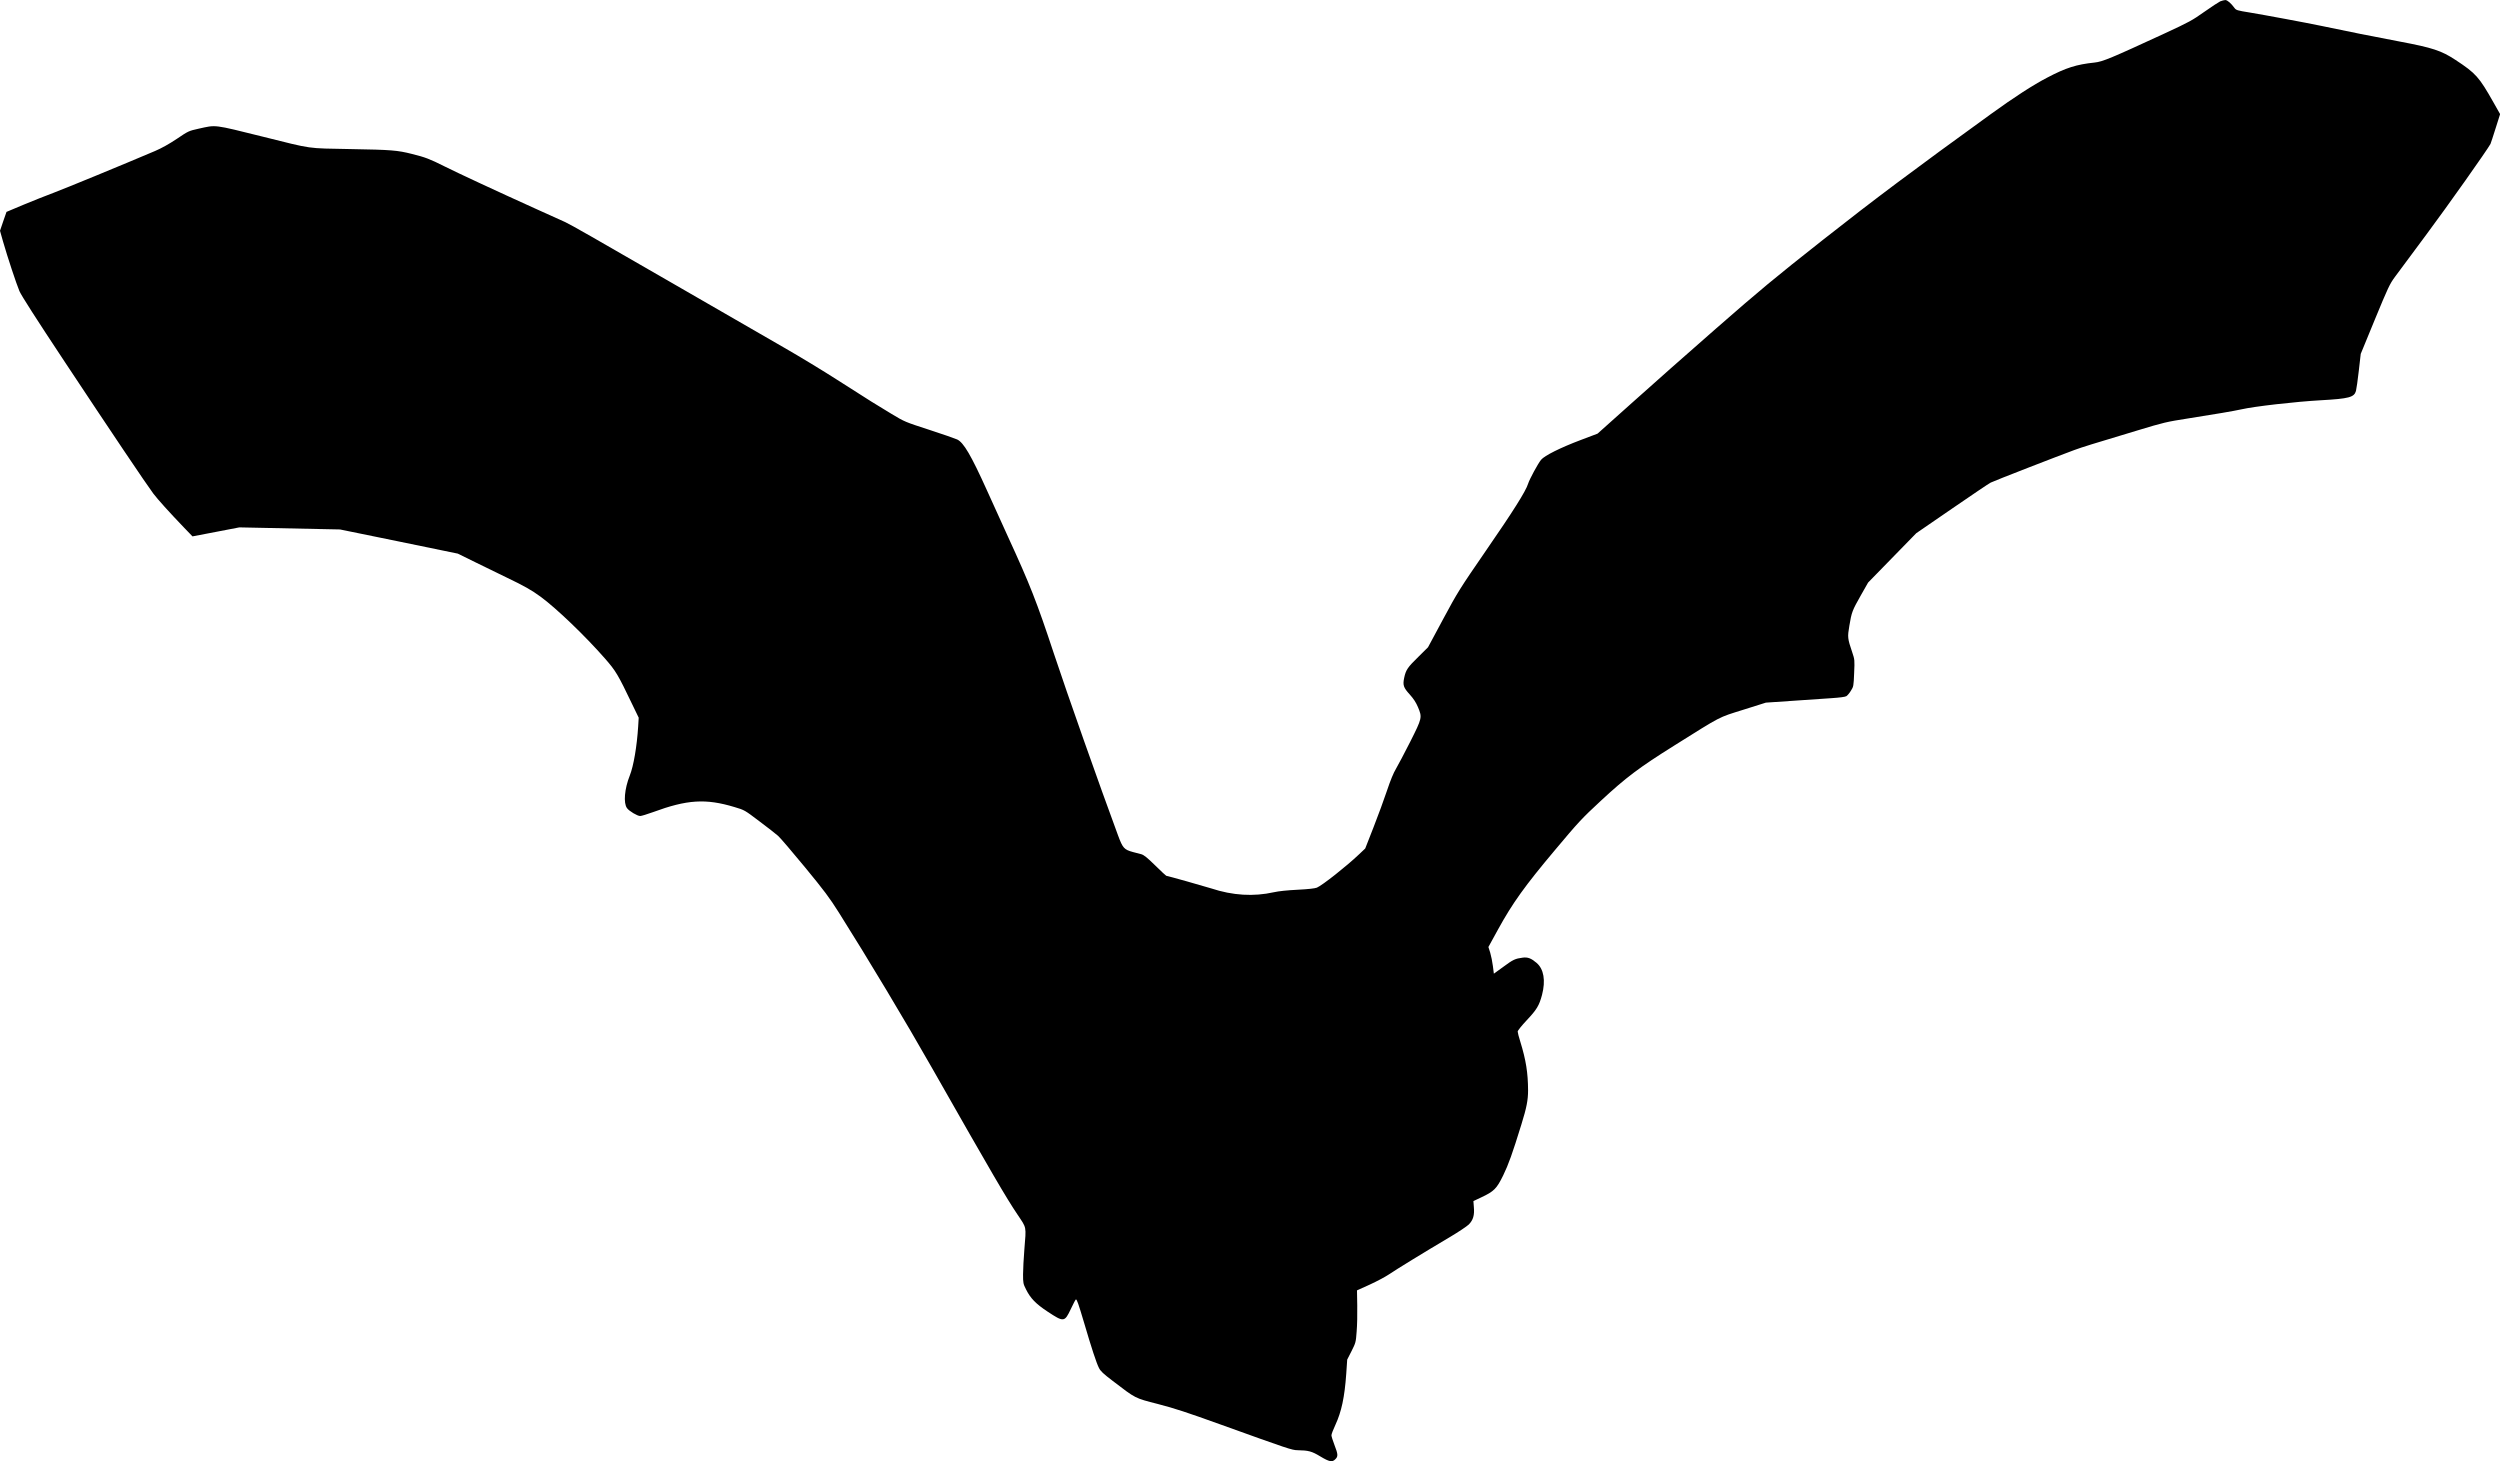 <?xml version="1.0" standalone="no"?>
<!DOCTYPE svg PUBLIC "-//W3C//DTD SVG 20010904//EN"
 "http://www.w3.org/TR/2001/REC-SVG-20010904/DTD/svg10.dtd">
<svg version="1.0" xmlns="http://www.w3.org/2000/svg"
 width="2886pt" height="1687pt" viewBox="0 0 2886 1687"
 preserveAspectRatio="xMidYMid meet">
<g transform="translate(0,1687) scale(0.1,-0.1)"
fill="#000000" stroke="none">
<path d="M25631 16855 c-18 -9 -102 -63 -185 -122 -138 -98 -177 -119 -451
-246 -628 -290 -721 -329 -815 -339 -210 -22 -330 -60 -547 -174 -163 -85
-380 -225 -648 -419 -889 -643 -1349 -987 -1940 -1453 -567 -447 -724 -578
-1230 -1020 -319 -279 -758 -667 -976 -863 l-397 -355 -193 -73 c-233 -88
-419 -180 -459 -229 -36 -44 -134 -225 -150 -277 -26 -85 -173 -318 -483 -767
-310 -451 -328 -480 -497 -794 l-175 -326 -113 -112 c-123 -120 -143 -150
-162 -240 -18 -85 -9 -113 64 -193 45 -50 72 -92 95 -146 50 -120 49 -124 -90
-401 -67 -132 -141 -272 -164 -311 -28 -46 -64 -133 -103 -250 -33 -99 -103
-290 -156 -425 l-96 -245 -73 -69 c-137 -131 -424 -358 -485 -383 -23 -9 -99
-18 -221 -24 -119 -6 -219 -16 -276 -29 -234 -52 -474 -38 -725 45 -72 23
-505 145 -517 145 -3 0 -60 53 -127 119 -93 91 -130 121 -161 130 -22 6 -65
17 -96 25 -102 28 -118 45 -172 191 -212 573 -589 1641 -743 2106 -195 590
-275 793 -526 1339 -49 107 -160 350 -245 540 -183 405 -269 552 -344 587 -24
11 -170 62 -324 112 -277 90 -281 91 -435 184 -183 110 -231 140 -625 392
-165 106 -439 272 -610 370 -330 190 -1012 583 -1335 770 -839 485 -1134 653
-1195 681 -38 17 -187 85 -330 149 -473 214 -907 416 -1065 495 -167 84 -221
105 -375 143 -167 42 -235 48 -706 56 -520 10 -428 -3 -1014 143 -581 144
-535 138 -744 92 -112 -25 -117 -27 -250 -117 -88 -59 -176 -108 -251 -140
-359 -153 -1037 -432 -1170 -482 -85 -32 -243 -94 -350 -139 l-195 -82 -38
-109 -37 -109 35 -124 c53 -184 152 -483 189 -572 23 -53 188 -311 526 -821
521 -787 942 -1413 1020 -1517 49 -65 183 -214 352 -390 l100 -104 271 52 270
52 581 -12 581 -12 680 -139 680 -140 205 -101 c113 -56 278 -136 367 -179
190 -91 281 -142 383 -217 182 -133 517 -455 742 -712 127 -145 151 -185 316
-530 l75 -155 -6 -100 c-15 -234 -53 -457 -97 -568 -61 -153 -75 -318 -32
-376 25 -35 120 -91 152 -91 14 0 80 20 146 44 396 146 610 160 944 59 115
-34 116 -35 285 -163 94 -70 191 -146 217 -169 26 -23 165 -186 310 -362 223
-271 283 -351 394 -527 334 -530 771 -1258 1071 -1787 704 -1238 858 -1501
987 -1693 110 -165 103 -130 81 -407 -8 -99 -15 -228 -15 -286 0 -102 2 -109
35 -175 51 -102 112 -165 248 -255 188 -124 196 -123 269 31 28 61 55 110 58
110 12 0 28 -46 95 -271 86 -293 142 -463 171 -520 18 -37 50 -67 159 -150
271 -207 251 -197 523 -267 190 -49 338 -98 713 -233 797 -287 833 -299 897
-300 127 -2 165 -12 264 -72 105 -63 137 -69 173 -32 33 32 32 56 -10 164 -19
49 -35 100 -35 112 0 13 20 66 45 119 71 153 107 321 126 592 l11 163 50 98
c48 96 50 101 59 225 6 70 9 205 7 301 l-3 175 148 67 c81 37 180 90 220 117
76 52 411 258 707 433 96 57 193 122 216 144 50 51 67 107 58 202 l-5 68 89
42 c149 70 179 100 255 255 61 126 105 247 210 588 60 193 77 281 77 392 -1
204 -24 350 -90 564 -17 53 -30 105 -30 116 0 11 45 67 105 131 115 122 143
168 176 292 43 166 21 298 -63 370 -63 53 -101 68 -161 60 -85 -11 -110 -22
-223 -106 l-109 -79 -11 87 c-6 49 -20 118 -31 155 l-21 66 112 204 c167 304
311 504 653 911 275 328 311 367 532 572 293 272 444 385 846 637 560 351 504
322 800 415 l260 82 295 20 c162 11 367 25 454 31 106 7 167 15 181 24 12 8
36 36 52 63 30 47 31 53 37 203 7 153 6 156 -22 240 -54 160 -56 174 -33 308
26 156 33 174 132 349 l84 148 278 285 278 285 412 283 c227 156 428 292 447
301 36 19 801 316 968 377 96 35 190 64 732 227 296 90 331 98 580 137 307 48
530 86 615 105 149 34 619 88 920 105 322 18 381 34 402 107 6 23 21 129 33
235 l22 193 164 399 c152 368 170 407 231 490 37 50 203 273 368 496 244 328
698 970 735 1039 4 9 31 90 59 180 l52 164 -77 136 c-166 294 -203 335 -437
489 -166 109 -265 141 -646 213 -202 37 -703 137 -906 181 -162 34 -667 128
-825 154 -144 23 -156 27 -175 52 -39 54 -83 92 -106 92 -13 -1 -39 -7 -58
-15z"/>
</g>
</svg>
